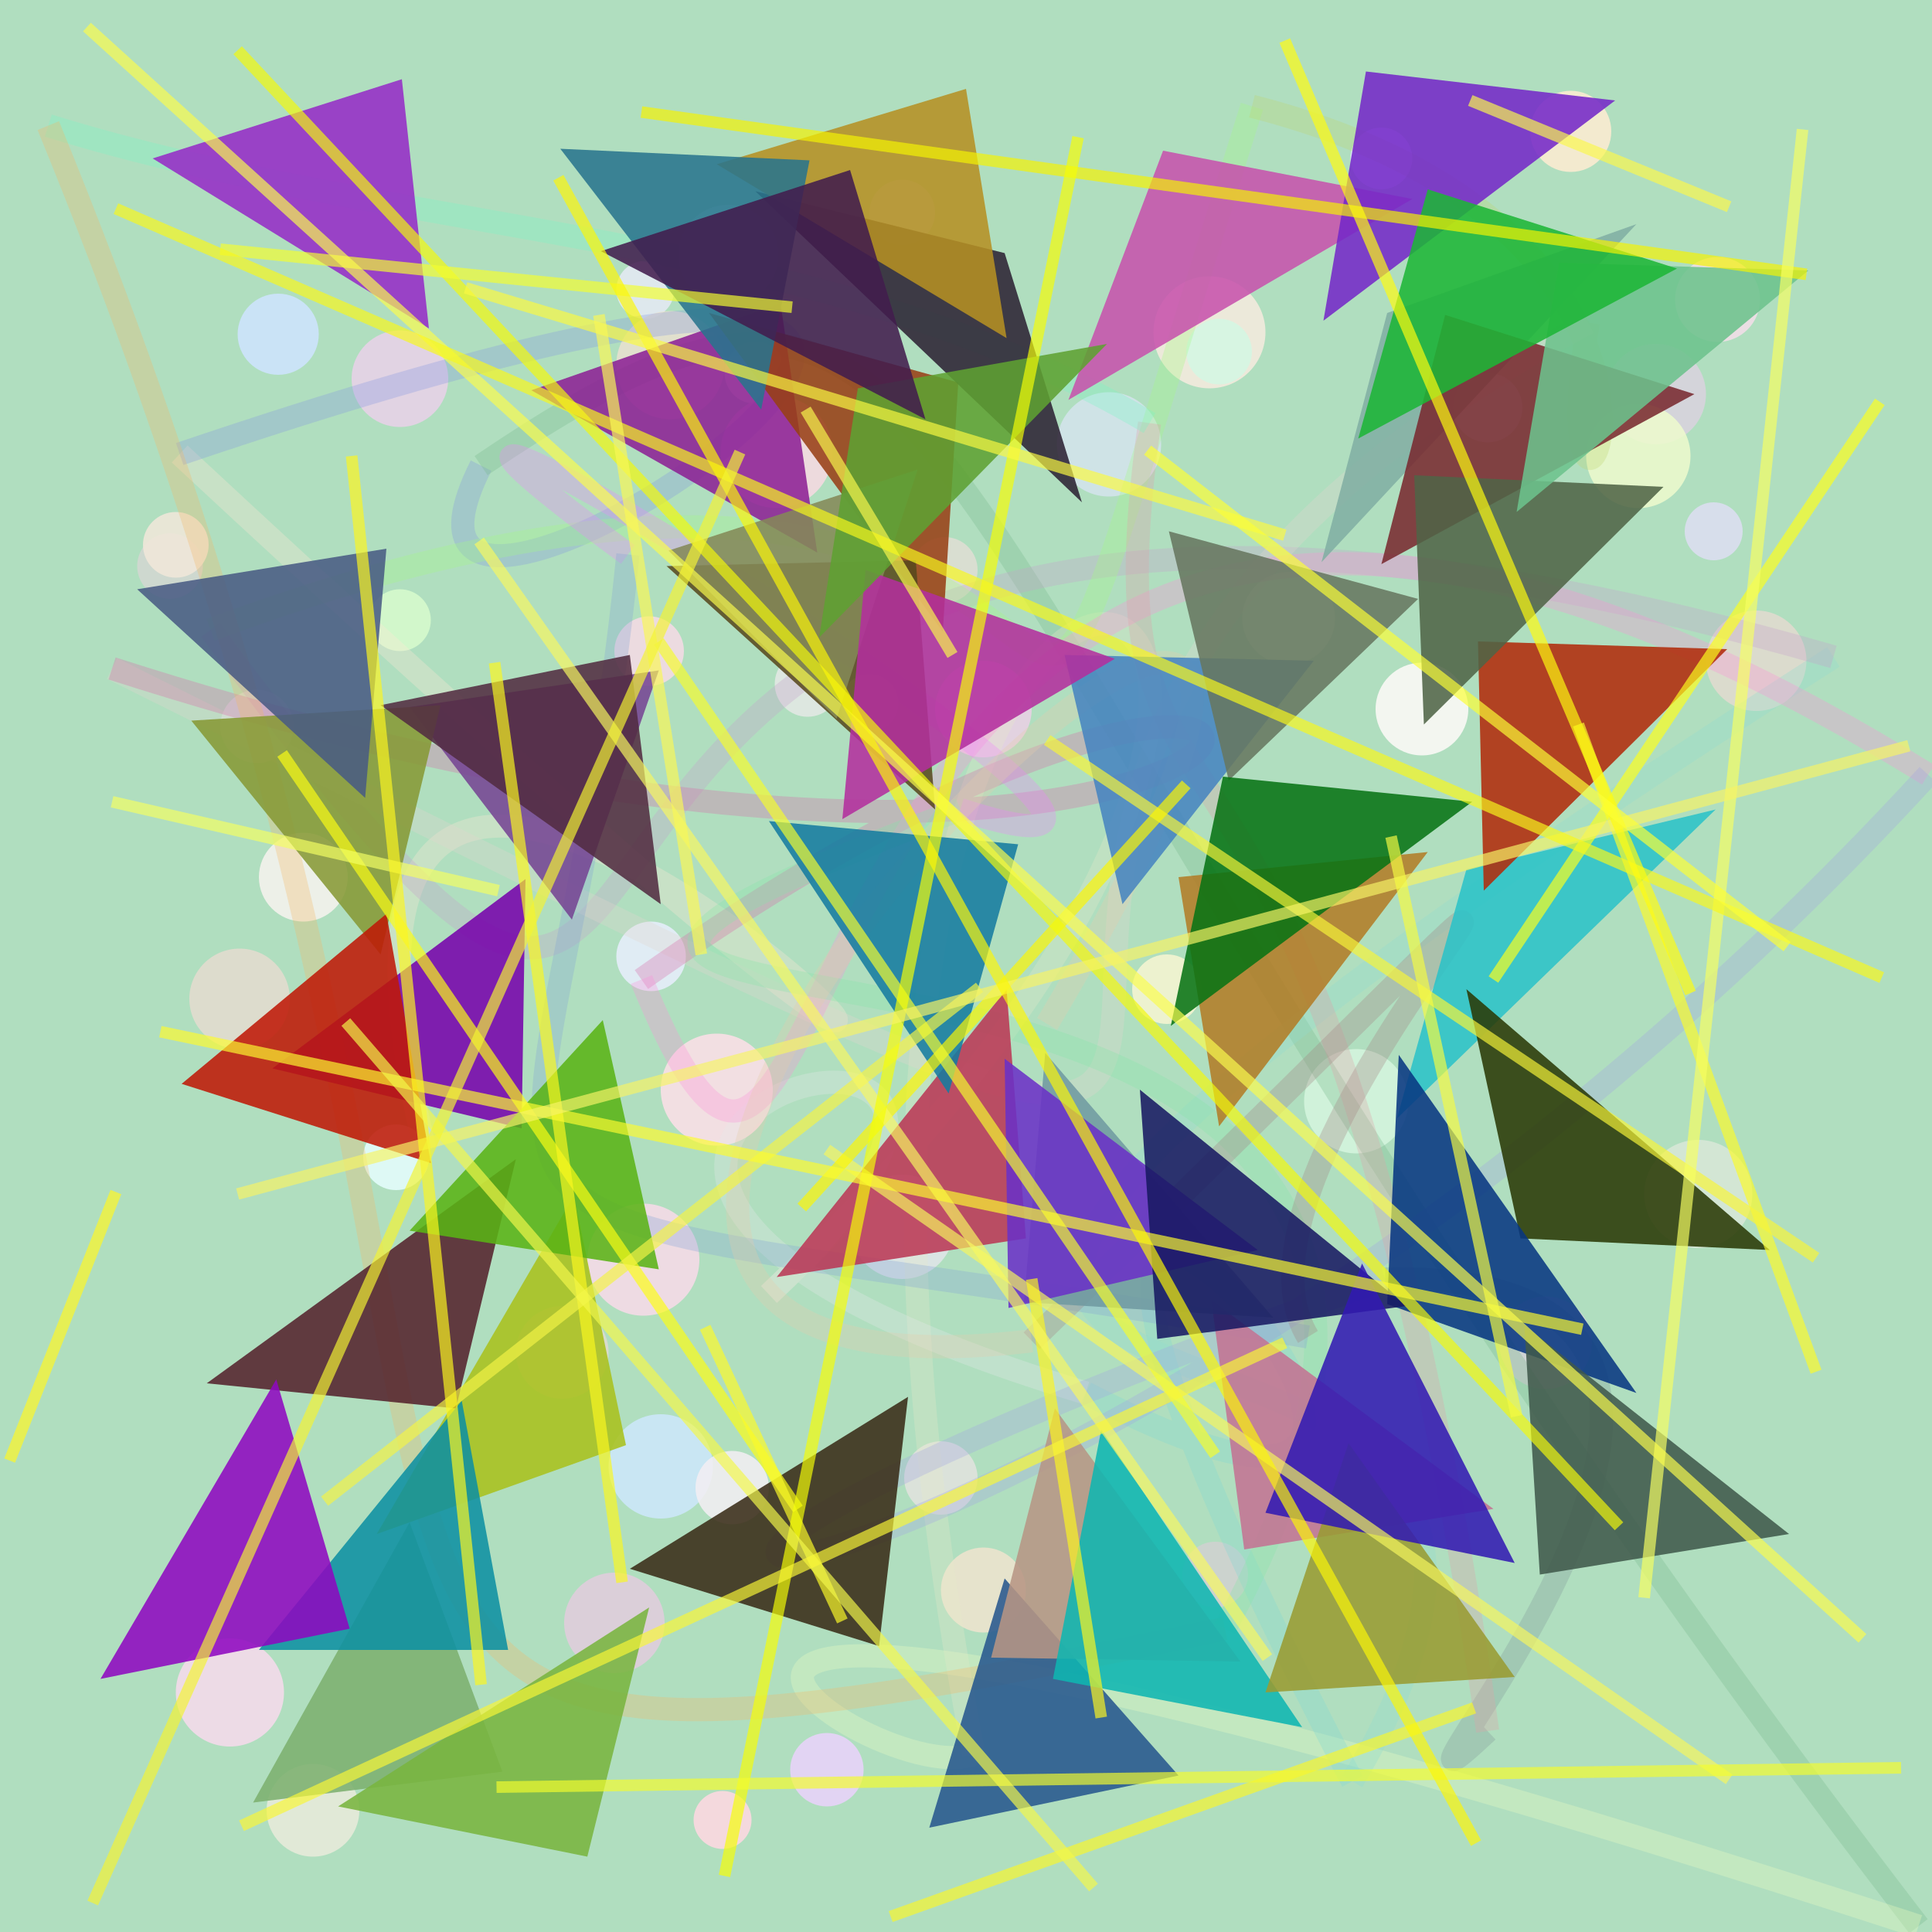 <?xml version="1.0" encoding="UTF-8"?>
<svg xmlns="http://www.w3.org/2000/svg" xmlns:xlink="http://www.w3.org/1999/xlink" width="500pt" height="500pt" viewBox="0 0 500 500" version="1.1">
<defs>
<clipPath id="clip1">
  <rect x="0" y="0" width="500" height="500"/>
</clipPath>
<g id="surface175" clip-path="url(#clip1)">
<rect x="0" y="0" width="500" height="500" style="fill:rgb(68.8%,86.9%,74.7%);fill-opacity:1;stroke:none;"/>
<path style=" stroke:none;fill-rule:nonzero;fill:rgb(85.5%,82.7%,87%);fill-opacity:0.854;" d="M 441.5 102 C 441.5 109.18 435.68 115 428.5 115 C 421.32 115 415.5 109.18 415.5 102 C 415.5 94.82 421.32 89 428.5 89 C 435.68 89 441.5 94.82 441.5 102 C 441.5 109.18 435.68 115 428.5 115 C 421.32 115 415.5 109.18 415.5 102 C 415.5 94.82 421.32 89 428.5 89 C 435.68 89 441.5 94.82 441.5 102 "/>
<path style=" stroke:none;fill-rule:nonzero;fill:rgb(88.6%,85.6%,81.3%);fill-opacity:0.854;" d="M 467.5 171 C 467.5 178.18 461.68 184 454.5 184 C 447.32 184 441.5 178.18 441.5 171 C 441.5 163.82 447.32 158 454.5 158 C 461.68 158 467.5 163.82 467.5 171 C 467.5 178.18 461.68 184 454.5 184 C 447.32 184 441.5 178.18 441.5 171 C 441.5 163.82 447.32 158 454.5 158 C 461.68 158 467.5 163.82 467.5 171 "/>
<path style=" stroke:none;fill-rule:nonzero;fill:rgb(81.7%,82.1%,81.5%);fill-opacity:0.854;" d="M 323 407.5 C 323 412.195 319.195 416 314.5 416 C 309.805 416 306 412.195 306 407.5 C 306 402.805 309.805 399 314.5 399 C 319.195 399 323 402.805 323 407.5 C 323 412.195 319.195 416 314.5 416 C 309.805 416 306 412.195 306 407.5 C 306 402.805 309.805 399 314.5 399 C 319.195 399 323 402.805 323 407.5 "/>
<path style=" stroke:none;fill-rule:nonzero;fill:rgb(91.4%,92.1%,85.6%);fill-opacity:0.854;" d="M 93 468.5 C 93 475.129 87.629 480.5 81 480.5 C 74.371 480.5 69 475.129 69 468.5 C 69 461.871 74.371 456.5 81 456.5 C 87.629 456.5 93 461.871 93 468.5 C 93 475.129 87.629 480.5 81 480.5 C 74.371 480.5 69 475.129 69 468.5 C 69 461.871 74.371 456.5 81 456.5 C 87.629 456.5 93 461.871 93 468.5 "/>
<path style=" stroke:none;fill-rule:nonzero;fill:rgb(84.4%,98.5%,80.1%);fill-opacity:0.854;" d="M 111.5 160.5 C 111.5 164.918 107.918 168.5 103.5 168.5 C 99.082 168.5 95.5 164.918 95.5 160.5 C 95.5 156.082 99.082 152.5 103.5 152.5 C 107.918 152.5 111.5 156.082 111.5 160.5 C 111.5 164.918 107.918 168.5 103.5 168.5 C 99.082 168.5 95.5 164.918 95.5 160.5 C 95.5 156.082 99.082 152.5 103.5 152.5 C 107.918 152.5 111.5 156.082 111.5 160.5 "/>
<path style=" stroke:none;fill-rule:nonzero;fill:rgb(99.8%,84.8%,88.4%);fill-opacity:0.854;" d="M 194.5 471 C 194.5 475.141 191.141 478.5 187 478.5 C 182.859 478.5 179.5 475.141 179.5 471 C 179.5 466.859 182.859 463.5 187 463.5 C 191.141 463.5 194.5 466.859 194.5 471 C 194.5 475.141 191.141 478.5 187 478.5 C 182.859 478.5 179.5 475.141 179.5 471 C 179.5 466.859 182.859 463.5 187 463.5 C 191.141 463.5 194.5 466.859 194.5 471 "/>
<path style=" stroke:none;fill-rule:nonzero;fill:rgb(93.1%,98.1%,80.2%);fill-opacity:0.854;" d="M 437.5 118 C 437.5 125.457 431.457 131.5 424 131.5 C 416.543 131.5 410.5 125.457 410.5 118 C 410.5 110.543 416.543 104.5 424 104.5 C 431.457 104.5 437.5 110.543 437.5 118 C 437.5 125.457 431.457 131.5 424 131.5 C 416.543 131.5 410.5 125.457 410.5 118 C 410.5 110.543 416.543 104.5 424 104.5 C 431.457 104.5 437.5 110.543 437.5 118 "/>
<path style=" stroke:none;fill-rule:nonzero;fill:rgb(96.1%,85.8%,89.8%);fill-opacity:0.854;" d="M 177 168.5 C 177 173.469 172.969 177.5 168 177.5 C 163.031 177.5 159 173.469 159 168.5 C 159 163.531 163.031 159.5 168 159.5 C 172.969 159.5 177 163.531 177 168.5 C 177 173.469 172.969 177.5 168 177.5 C 163.031 177.5 159 173.469 159 168.5 C 159 163.531 163.031 159.5 168 159.5 C 172.969 159.5 177 163.531 177 168.5 "/>
<path style=" stroke:none;fill-rule:nonzero;fill:rgb(87.4%,87%,83%);fill-opacity:0.854;" d="M 253 147.5 C 253 152.195 249.195 156 244.5 156 C 239.805 156 236 152.195 236 147.5 C 236 142.805 239.805 139 244.5 139 C 249.195 139 253 142.805 253 147.5 C 253 152.195 249.195 156 244.5 156 C 239.805 156 236 152.195 236 147.5 C 236 142.805 239.805 139 244.5 139 C 249.195 139 253 142.805 253 147.5 "/>
<path style=" stroke:none;fill-rule:nonzero;fill:rgb(93.5%,89.5%,80.8%);fill-opacity:0.854;" d="M 265.5 411.5 C 265.5 417.574 260.574 422.5 254.5 422.5 C 248.426 422.5 243.5 417.574 243.5 411.5 C 243.5 405.426 248.426 400.5 254.5 400.5 C 260.574 400.5 265.5 405.426 265.5 411.5 C 265.5 417.574 260.574 422.5 254.5 422.5 C 248.426 422.5 243.5 417.574 243.5 411.5 C 243.5 405.426 248.426 400.5 254.5 400.5 C 260.574 400.5 265.5 405.426 265.5 411.5 "/>
<path style=" stroke:none;fill-rule:nonzero;fill:rgb(90.9%,93.4%,99.2%);fill-opacity:0.854;" d="M 177.5 247.5 C 177.5 252.469 173.469 256.5 168.5 256.5 C 163.531 256.5 159.5 252.469 159.5 247.5 C 159.5 242.531 163.531 238.5 168.5 238.5 C 173.469 238.5 177.5 242.531 177.5 247.5 C 177.5 252.469 173.469 256.5 168.5 256.5 C 163.531 256.5 159.5 252.469 159.5 247.5 C 159.5 242.531 163.531 238.5 168.5 238.5 C 173.469 238.5 177.5 242.531 177.5 247.5 "/>
<path style=" stroke:none;fill-rule:nonzero;fill:rgb(96.2%,92.3%,87.2%);fill-opacity:0.854;" d="M 327.5 86 C 327.5 94.008 321.008 100.5 313 100.5 C 304.992 100.5 298.5 94.008 298.5 86 C 298.5 77.992 304.992 71.5 313 71.5 C 321.008 71.5 327.5 77.992 327.5 86 C 327.5 94.008 321.008 100.5 313 100.5 C 304.992 100.5 298.5 94.008 298.5 86 C 298.5 77.992 304.992 71.5 313 71.5 C 321.008 71.5 327.5 77.992 327.5 86 "/>
<path style=" stroke:none;fill-rule:nonzero;fill:rgb(80.7%,89.5%,100%);fill-opacity:0.854;" d="M 82.5 86.5 C 82.5 92.301 77.801 97 72 97 C 66.199 97 61.5 92.301 61.5 86.5 C 61.5 80.699 66.199 76 72 76 C 77.801 76 82.5 80.699 82.5 86.5 C 82.5 92.301 77.801 97 72 97 C 66.199 97 61.5 92.301 61.5 86.5 C 61.5 80.699 66.199 76 72 76 C 77.801 76 82.5 80.699 82.5 86.5 "/>
<path style=" stroke:none;fill-rule:nonzero;fill:rgb(91.6%,81.5%,89.8%);fill-opacity:0.854;" d="M 267 183.5 C 267 190.402 261.402 196 254.5 196 C 247.598 196 242 190.402 242 183.5 C 242 176.598 247.598 171 254.5 171 C 261.402 171 267 176.598 267 183.5 C 267 190.402 261.402 196 254.5 196 C 247.598 196 242 190.402 242 183.5 C 242 176.598 247.598 171 254.5 171 C 261.402 171 267 176.598 267 183.5 "/>
<path style=" stroke:none;fill-rule:nonzero;fill:rgb(89.8%,91.5%,96%);fill-opacity:0.854;" d="M 174.5 75 C 174.5 79.141 171.141 82.5 167 82.5 C 162.859 82.5 159.5 79.141 159.5 75 C 159.5 70.859 162.859 67.5 167 67.5 C 171.141 67.5 174.5 70.859 174.5 75 C 174.5 79.141 171.141 82.5 167 82.5 C 162.859 82.5 159.5 79.141 159.5 75 C 159.5 70.859 162.859 67.5 167 67.5 C 171.141 67.5 174.5 70.859 174.5 75 "/>
<path style=" stroke:none;fill-rule:nonzero;fill:rgb(80.3%,88.6%,84.6%);fill-opacity:0.854;" d="M 76 188 C 76 193.246 71.746 197.5 66.5 197.5 C 61.254 197.5 57 193.246 57 188 C 57 182.754 61.254 178.5 66.5 178.5 C 71.746 178.5 76 182.754 76 188 C 76 193.246 71.746 197.5 66.5 197.5 C 61.254 197.5 57 193.246 57 188 C 57 182.754 61.254 178.5 66.5 178.5 C 71.746 178.5 76 182.754 76 188 "/>
<path style=" stroke:none;fill-rule:nonzero;fill:rgb(99.2%,99%,83.3%);fill-opacity:0.854;" d="M 232.5 182 C 232.5 186.141 229.141 189.5 225 189.5 C 220.859 189.5 217.5 186.141 217.5 182 C 217.5 177.859 220.859 174.5 225 174.5 C 229.141 174.5 232.5 177.859 232.5 182 C 232.5 186.141 229.141 189.5 225 189.5 C 220.859 189.5 217.5 186.141 217.5 182 C 217.5 177.859 220.859 174.5 225 174.5 C 229.141 174.5 232.5 177.859 232.5 182 "/>
<path style=" stroke:none;fill-rule:nonzero;fill:rgb(88.3%,88.9%,87.3%);fill-opacity:0.854;" d="M 253 382.5 C 253 387.746 248.746 392 243.5 392 C 238.254 392 234 387.746 234 382.5 C 234 377.254 238.254 373 243.5 373 C 248.746 373 253 377.254 253 382.5 C 253 387.746 248.746 392 243.5 392 C 238.254 392 234 387.746 234 382.5 C 234 377.254 238.254 373 243.5 373 C 248.746 373 253 377.254 253 382.5 "/>
<path style=" stroke:none;fill-rule:nonzero;fill:rgb(80.3%,93.8%,93%);fill-opacity:0.854;" d="M 394 105.5 C 394 110.469 389.969 114.5 385 114.5 C 380.031 114.5 376 110.469 376 105.5 C 376 100.531 380.031 96.5 385 96.5 C 389.969 96.5 394 100.531 394 105.5 C 394 110.469 389.969 114.5 385 114.5 C 380.031 114.5 376 110.469 376 105.5 C 376 100.531 380.031 96.5 385 96.5 C 389.969 96.5 394 100.531 394 105.5 "/>
<path style=" stroke:none;fill-rule:nonzero;fill:rgb(98%,99.7%,90.3%);fill-opacity:0.854;" d="M 203.5 96.5 C 203.5 100.918 199.918 104.5 195.5 104.5 C 191.082 104.5 187.5 100.918 187.5 96.5 C 187.5 92.082 191.082 88.5 195.5 88.5 C 199.918 88.5 203.5 92.082 203.5 96.5 C 203.5 100.918 199.918 104.5 195.5 104.5 C 191.082 104.5 187.5 100.918 187.5 96.5 C 187.5 92.082 191.082 88.5 195.5 88.5 C 199.918 88.5 203.5 92.082 203.5 96.5 "/>
<path style=" stroke:none;fill-rule:nonzero;fill:rgb(96.6%,96.5%,82%);fill-opacity:0.854;" d="M 311 256 C 311 260.969 306.969 265 302 265 C 297.031 265 293 260.969 293 256 C 293 251.031 297.031 247 302 247 C 306.969 247 311 251.031 311 256 C 311 260.969 306.969 265 302 265 C 297.031 265 293 260.969 293 256 C 293 251.031 297.031 247 302 247 C 306.969 247 311 251.031 311 256 "/>
<path style=" stroke:none;fill-rule:nonzero;fill:rgb(95.4%,87.2%,91.1%);fill-opacity:0.854;" d="M 455.5 77.5 C 455.5 83.574 450.574 88.5 444.5 88.5 C 438.426 88.5 433.5 83.574 433.5 77.5 C 433.5 71.426 438.426 66.5 444.5 66.5 C 450.574 66.5 455.5 71.426 455.5 77.5 C 455.5 83.574 450.574 88.5 444.5 88.5 C 438.426 88.5 433.5 83.574 433.5 77.5 C 433.5 71.426 438.426 66.5 444.5 66.5 C 450.574 66.5 455.5 71.426 455.5 77.5 "/>
<path style=" stroke:none;fill-rule:nonzero;fill:rgb(80.3%,91%,98.8%);fill-opacity:0.854;" d="M 184.5 379.5 C 184.5 386.957 178.457 393 171 393 C 163.543 393 157.5 386.957 157.5 379.5 C 157.5 372.043 163.543 366 171 366 C 178.457 366 184.5 372.043 184.5 379.5 C 184.5 386.957 178.457 393 171 393 C 163.543 393 157.5 386.957 157.5 379.5 C 157.5 372.043 163.543 366 171 366 C 178.457 366 184.5 372.043 184.5 379.5 "/>
<path style=" stroke:none;fill-rule:nonzero;fill:rgb(83%,82.3%,84.5%);fill-opacity:0.854;" d="M 412 347.5 C 412 354.129 406.629 359.5 400 359.5 C 393.371 359.5 388 354.129 388 347.5 C 388 340.871 393.371 335.5 400 335.5 C 406.629 335.5 412 340.871 412 347.5 C 412 354.129 406.629 359.5 400 359.5 C 393.371 359.5 388 354.129 388 347.5 C 388 340.871 393.371 335.5 400 335.5 C 406.629 335.5 412 340.871 412 347.5 "/>
<path style=" stroke:none;fill-rule:nonzero;fill:rgb(89.8%,99.7%,99.7%);fill-opacity:0.854;" d="M 111 299.5 C 111 304.195 107.195 308 102.5 308 C 97.805 308 94 304.195 94 299.5 C 94 294.805 97.805 291 102.5 291 C 107.195 291 111 294.805 111 299.5 C 111 304.195 107.195 308 102.5 308 C 97.805 308 94 304.195 94 299.5 C 94 294.805 97.805 291 102.5 291 C 107.195 291 111 294.805 111 299.5 "/>
<path style=" stroke:none;fill-rule:nonzero;fill:rgb(96.8%,85.7%,92.7%);fill-opacity:0.854;" d="M 73.5 438 C 73.5 445.73 67.23 452 59.5 452 C 51.77 452 45.5 445.73 45.5 438 C 45.5 430.27 51.77 424 59.5 424 C 67.23 424 73.5 430.27 73.5 438 C 73.5 445.73 67.23 452 59.5 452 C 51.77 452 45.5 445.73 45.5 438 C 45.5 430.27 51.77 424 59.5 424 C 67.23 424 73.5 430.27 73.5 438 "/>
<path style=" stroke:none;fill-rule:nonzero;fill:rgb(82.5%,84.6%,82%);fill-opacity:0.854;" d="M 52.5 146.5 C 52.5 151.195 48.695 155 44 155 C 39.305 155 35.5 151.195 35.5 146.5 C 35.5 141.805 39.305 138 44 138 C 48.695 138 52.5 141.805 52.5 146.5 C 52.5 151.195 48.695 155 44 155 C 39.305 155 35.5 151.195 35.5 146.5 C 35.5 141.805 39.305 138 44 138 C 48.695 138 52.5 141.805 52.5 146.5 "/>
<path style=" stroke:none;fill-rule:nonzero;fill:rgb(91.1%,82.3%,91.2%);fill-opacity:0.854;" d="M 116 98 C 116 104.902 110.402 110.5 103.5 110.5 C 96.598 110.5 91 104.902 91 98 C 91 91.098 96.598 85.5 103.5 85.5 C 110.402 85.5 116 91.098 116 98 C 116 104.902 110.402 110.5 103.5 110.5 C 96.598 110.5 91 104.902 91 98 C 91 91.098 96.598 85.5 103.5 85.5 C 110.402 85.5 116 91.098 116 98 "/>
<path style=" stroke:none;fill-rule:nonzero;fill:rgb(88.7%,80.2%,86.8%);fill-opacity:0.854;" d="M 172 420 C 172 427.18 166.18 433 159 433 C 151.82 433 146 427.18 146 420 C 146 412.82 151.82 407 159 407 C 166.18 407 172 412.82 172 420 C 172 427.18 166.18 433 159 433 C 151.82 433 146 427.18 146 420 C 146 412.82 151.82 407 159 407 C 166.18 407 172 412.82 172 420 "/>
<path style=" stroke:none;fill-rule:nonzero;fill:rgb(99.4%,98.3%,97.2%);fill-opacity:0.854;" d="M 380 183.5 C 380 190.129 374.629 195.5 368 195.5 C 361.371 195.5 356 190.129 356 183.5 C 356 176.871 361.371 171.5 368 171.5 C 374.629 171.5 380 176.871 380 183.5 C 380 190.129 374.629 195.5 368 195.5 C 361.371 195.5 356 190.129 356 183.5 C 356 176.871 361.371 171.5 368 171.5 C 374.629 171.5 380 176.871 380 183.5 "/>
<path style=" stroke:none;fill-rule:nonzero;fill:rgb(88.1%,90.1%,91.1%);fill-opacity:0.854;" d="M 247 317.5 C 247 324.957 240.957 331 233.5 331 C 226.043 331 220 324.957 220 317.5 C 220 310.043 226.043 304 233.5 304 C 240.957 304 247 310.043 247 317.5 C 247 324.957 240.957 331 233.5 331 C 226.043 331 220 324.957 220 317.5 C 220 310.043 226.043 304 233.5 304 C 240.957 304 247 310.043 247 317.5 "/>
<path style=" stroke:none;fill-rule:nonzero;fill:rgb(83.3%,96.1%,87%);fill-opacity:0.854;" d="M 364.5 285 C 364.5 292.457 358.457 298.5 351 298.5 C 343.543 298.5 337.5 292.457 337.5 285 C 337.5 277.543 343.543 271.5 351 271.5 C 358.457 271.5 364.5 277.543 364.5 285 C 364.5 292.457 358.457 298.5 351 298.5 C 343.543 298.5 337.5 292.457 337.5 285 C 337.5 277.543 343.543 271.5 351 271.5 C 358.457 271.5 364.5 277.543 364.5 285 "/>
<path style=" stroke:none;fill-rule:nonzero;fill:rgb(80.6%,89%,95.1%);fill-opacity:0.854;" d="M 242 55 C 242 59.695 238.195 63.5 233.5 63.5 C 228.805 63.5 225 59.695 225 55 C 225 50.305 228.805 46.5 233.5 46.5 C 238.195 46.5 242 50.305 242 55 C 242 59.695 238.195 63.5 233.5 63.5 C 228.805 63.5 225 59.695 225 55 C 225 50.305 228.805 46.5 233.5 46.5 C 238.195 46.5 242 50.305 242 55 "/>
<path style=" stroke:none;fill-rule:nonzero;fill:rgb(84.8%,94.5%,81.1%);fill-opacity:0.854;" d="M 345.5 160 C 345.5 166.629 340.129 172 333.5 172 C 326.871 172 321.5 166.629 321.5 160 C 321.5 153.371 326.871 148 333.5 148 C 340.129 148 345.5 153.371 345.5 160 C 345.5 166.629 340.129 172 333.5 172 C 326.871 172 321.5 166.629 321.5 160 C 321.5 153.371 326.871 148 333.5 148 C 340.129 148 345.5 153.371 345.5 160 "/>
<path style=" stroke:none;fill-rule:nonzero;fill:rgb(94.3%,90.6%,85.2%);fill-opacity:0.854;" d="M 54 141 C 54 145.695 50.195 149.5 45.5 149.5 C 40.805 149.5 37 145.695 37 141 C 37 136.305 40.805 132.5 45.5 132.5 C 50.195 132.5 54 136.305 54 141 C 54 145.695 50.195 149.5 45.5 149.5 C 40.805 149.5 37 145.695 37 141 C 37 136.305 40.805 132.5 45.5 132.5 C 50.195 132.5 54 136.305 54 141 "/>
<path style=" stroke:none;fill-rule:nonzero;fill:rgb(95.2%,93.4%,95.3%);fill-opacity:0.854;" d="M 199 385 C 199 390.246 194.746 394.5 189.5 394.5 C 184.254 394.5 180 390.246 180 385 C 180 379.754 184.254 375.5 189.5 375.5 C 194.746 375.5 199 379.754 199 385 C 199 390.246 194.746 394.5 189.5 394.5 C 184.254 394.5 180 390.246 180 385 C 180 379.754 184.254 375.5 189.5 375.5 C 194.746 375.5 199 379.754 199 385 "/>
<path style=" stroke:none;fill-rule:nonzero;fill:rgb(86.9%,87.1%,94.7%);fill-opacity:0.854;" d="M 451 137.5 C 451 141.641 447.641 145 443.5 145 C 439.359 145 436 141.641 436 137.5 C 436 133.359 439.359 130 443.5 130 C 447.641 130 451 133.359 451 137.5 C 451 141.641 447.641 145 443.5 145 C 439.359 145 436 141.641 436 137.5 C 436 133.359 439.359 130 443.5 130 C 447.641 130 451 133.359 451 137.5 "/>
<path style=" stroke:none;fill-rule:nonzero;fill:rgb(99.4%,92.8%,82.2%);fill-opacity:0.854;" d="M 417 34 C 417 39.801 412.301 44.5 406.5 44.5 C 400.699 44.5 396 39.801 396 34 C 396 28.199 400.699 23.5 406.5 23.5 C 412.301 23.5 417 28.199 417 34 C 417 39.801 412.301 44.5 406.5 44.5 C 400.699 44.5 396 39.801 396 34 C 396 28.199 400.699 23.5 406.5 23.5 C 412.301 23.5 417 28.199 417 34 "/>
<path style=" stroke:none;fill-rule:nonzero;fill:rgb(83.1%,96.9%,89.1%);fill-opacity:0.854;" d="M 324 91 C 324 95.695 320.195 99.5 315.5 99.5 C 310.805 99.5 307 95.695 307 91 C 307 86.305 310.805 82.5 315.5 82.5 C 320.195 82.5 324 86.305 324 91 C 324 95.695 320.195 99.5 315.5 99.5 C 310.805 99.5 307 95.695 307 91 C 307 86.305 310.805 82.5 315.5 82.5 C 320.195 82.5 324 86.305 324 91 "/>
<path style=" stroke:none;fill-rule:nonzero;fill:rgb(88.6%,91.7%,99.9%);fill-opacity:0.854;" d="M 365.5 41 C 365.5 45.418 361.918 49 357.5 49 C 353.082 49 349.5 45.418 349.5 41 C 349.5 36.582 353.082 33 357.5 33 C 361.918 33 365.5 36.582 365.5 41 C 365.5 45.418 361.918 49 357.5 49 C 353.082 49 349.5 45.418 349.5 41 C 349.5 36.582 353.082 33 357.5 33 C 361.918 33 365.5 36.582 365.5 41 "/>
<path style=" stroke:none;fill-rule:nonzero;fill:rgb(89.4%,91.1%,89.7%);fill-opacity:0.854;" d="M 217.5 177 C 217.5 181.695 213.695 185.5 209 185.5 C 204.305 185.5 200.5 181.695 200.5 177 C 200.5 172.305 204.305 168.5 209 168.5 C 213.695 168.5 217.5 172.305 217.5 177 C 217.5 181.695 213.695 185.5 209 185.5 C 204.305 185.5 200.5 181.695 200.5 177 C 200.5 172.305 204.305 168.5 209 168.5 C 213.695 168.5 217.5 172.305 217.5 177 "/>
<path style=" stroke:none;fill-rule:nonzero;fill:rgb(81.6%,94.6%,88.6%);fill-opacity:0.854;" d="M 201.5 66 C 201.5 73.18 195.68 79 188.5 79 C 181.32 79 175.5 73.18 175.5 66 C 175.5 58.82 181.32 53 188.5 53 C 195.68 53 201.5 58.82 201.5 66 C 201.5 73.18 195.68 79 188.5 79 C 181.32 79 175.5 73.18 175.5 66 C 175.5 58.82 181.32 53 188.5 53 C 195.68 53 201.5 58.82 201.5 66 "/>
<path style=" stroke:none;fill-rule:nonzero;fill:rgb(82.8%,89.6%,92.4%);fill-opacity:0.854;" d="M 300.5 115 C 300.5 122.457 294.457 128.5 287 128.5 C 279.543 128.5 273.5 122.457 273.5 115 C 273.5 107.543 279.543 101.5 287 101.5 C 294.457 101.5 300.5 107.543 300.5 115 C 300.5 122.457 294.457 128.5 287 128.5 C 279.543 128.5 273.5 122.457 273.5 115 C 273.5 107.543 279.543 101.5 287 101.5 C 294.457 101.5 300.5 107.543 300.5 115 "/>
<path style=" stroke:none;fill-rule:nonzero;fill:rgb(96.9%,95.4%,93.5%);fill-opacity:0.854;" d="M 90 227 C 90 233.352 84.852 238.5 78.5 238.5 C 72.148 238.5 67 233.352 67 227 C 67 220.648 72.148 215.5 78.5 215.5 C 84.852 215.5 90 220.648 90 227 C 90 233.352 84.852 238.5 78.5 238.5 C 72.148 238.5 67 233.352 67 227 C 67 220.648 72.148 215.5 78.5 215.5 C 84.852 215.5 90 220.648 90 227 "/>
<path style=" stroke:none;fill-rule:nonzero;fill:rgb(84.9%,90.8%,84.6%);fill-opacity:0.854;" d="M 453.5 309 C 453.5 316.73 447.23 323 439.5 323 C 431.77 323 425.5 316.73 425.5 309 C 425.5 301.27 431.77 295 439.5 295 C 447.23 295 453.5 301.27 453.5 309 C 453.5 316.73 447.23 323 439.5 323 C 431.77 323 425.5 316.73 425.5 309 C 425.5 301.27 431.77 295 439.5 295 C 447.23 295 453.5 301.27 453.5 309 "/>
<path style=" stroke:none;fill-rule:nonzero;fill:rgb(97.3%,85.6%,91.2%);fill-opacity:0.854;" d="M 181 326 C 181 334.008 174.508 340.5 166.5 340.5 C 158.492 340.5 152 334.008 152 326 C 152 317.992 158.492 311.5 166.5 311.5 C 174.508 311.5 181 317.992 181 326 C 181 334.008 174.508 340.5 166.5 340.5 C 158.492 340.5 152 334.008 152 326 C 152 317.992 158.492 311.5 166.5 311.5 C 174.508 311.5 181 317.992 181 326 "/>
<path style=" stroke:none;fill-rule:nonzero;fill:rgb(89.6%,86.3%,81.1%);fill-opacity:0.854;" d="M 75 258.5 C 75 265.68 69.18 271.5 62 271.5 C 54.82 271.5 49 265.68 49 258.5 C 49 251.32 54.82 245.5 62 245.5 C 69.18 245.5 75 251.32 75 258.5 C 75 265.68 69.18 271.5 62 271.5 C 54.82 271.5 49 265.68 49 258.5 C 49 251.32 54.82 245.5 62 245.5 C 69.18 245.5 75 251.32 75 258.5 "/>
<path style=" stroke:none;fill-rule:nonzero;fill:rgb(91.3%,88%,81%);fill-opacity:0.854;" d="M 187.5 94.5 C 187.5 102.23 181.23 108.5 173.5 108.5 C 165.77 108.5 159.5 102.23 159.5 94.5 C 159.5 86.77 165.77 80.5 173.5 80.5 C 181.23 80.5 187.5 86.77 187.5 94.5 C 187.5 102.23 181.23 108.5 173.5 108.5 C 165.77 108.5 159.5 102.23 159.5 94.5 C 159.5 86.77 165.77 80.5 173.5 80.5 C 181.23 80.5 187.5 86.77 187.5 94.5 "/>
<path style=" stroke:none;fill-rule:nonzero;fill:rgb(91.6%,82.5%,98.4%);fill-opacity:0.854;" d="M 223.5 458 C 223.5 463.246 219.246 467.5 214 467.5 C 208.754 467.5 204.5 463.246 204.5 458 C 204.5 452.754 208.754 448.5 214 448.5 C 219.246 448.5 223.5 452.754 223.5 458 C 223.5 463.246 219.246 467.5 214 467.5 C 208.754 467.5 204.5 463.246 204.5 458 C 204.5 452.754 208.754 448.5 214 448.5 C 219.246 448.5 223.5 452.754 223.5 458 "/>
<path style=" stroke:none;fill-rule:nonzero;fill:rgb(99.2%,87.4%,91%);fill-opacity:0.854;" d="M 200 282 C 200 290.008 193.508 296.5 185.5 296.5 C 177.492 296.5 171 290.008 171 282 C 171 273.992 177.492 267.5 185.5 267.5 C 193.508 267.5 200 273.992 200 282 C 200 290.008 193.508 296.5 185.5 296.5 C 177.492 296.5 171 290.008 171 282 C 171 273.992 177.492 267.5 185.5 267.5 C 193.508 267.5 200 273.992 200 282 "/>
<path style=" stroke:none;fill-rule:nonzero;fill:rgb(96.9%,85.1%,88.3%);fill-opacity:0.854;" d="M 215.5 117 C 215.5 125.008 209.008 131.5 201 131.5 C 192.992 131.5 186.5 125.008 186.5 117 C 186.5 108.992 192.992 102.5 201 102.5 C 209.008 102.5 215.5 108.992 215.5 117 C 215.5 125.008 209.008 131.5 201 131.5 C 192.992 131.5 186.5 125.008 186.5 117 C 186.5 108.992 192.992 102.5 201 102.5 C 209.008 102.5 215.5 108.992 215.5 117 "/>
<path style=" stroke:none;fill-rule:nonzero;fill:rgb(87.2%,85.6%,80.8%);fill-opacity:0.854;" d="M 157.5 350 C 157.5 356.629 152.129 362 145.5 362 C 138.871 362 133.5 356.629 133.5 350 C 133.5 343.371 138.871 338 145.5 338 C 152.129 338 157.5 343.371 157.5 350 C 157.5 356.629 152.129 362 145.5 362 C 138.871 362 133.5 356.629 133.5 350 C 133.5 343.371 138.871 338 145.5 338 C 152.129 338 157.5 343.371 157.5 350 "/>
<path style="fill:none;stroke-width:0.012;stroke-linecap:butt;stroke-linejoin:miter;stroke:rgb(99.2%,90.6%,82.6%);stroke-opacity:0.308;stroke-miterlimit:10;" d="M 0.22 0.595 C 0.1 0.099 0.843 0.933 0.093 0.235 " transform="matrix(500,0,0,500,0,0)"/>
<path style="fill:none;stroke-width:0.012;stroke-linecap:butt;stroke-linejoin:miter;stroke:rgb(51.1%,58.5%,86.9%);stroke-opacity:0.308;stroke-miterlimit:10;" d="M 0.093 0.235 C 0.757 0.01 0.159 0.42 0.249 0.241 " transform="matrix(500,0,0,500,0,0)"/>
<path style="fill:none;stroke-width:0.012;stroke-linecap:butt;stroke-linejoin:miter;stroke:rgb(46.2%,71.6%,53.5%);stroke-opacity:0.308;stroke-miterlimit:10;" d="M 0.249 0.241 C 0.525 0.054 0.438 0.275 0.993 0.997 " transform="matrix(500,0,0,500,0,0)"/>
<path style="fill:none;stroke-width:0.012;stroke-linecap:butt;stroke-linejoin:miter;stroke:rgb(93.2%,99.5%,74.9%);stroke-opacity:0.308;stroke-miterlimit:10;" d="M 0.993 0.997 C 0.176 0.731 0.447 0.93 0.504 0.908 " transform="matrix(500,0,0,500,0,0)"/>
<path style="fill:none;stroke-width:0.012;stroke-linecap:butt;stroke-linejoin:miter;stroke:rgb(88.9%,90.7%,78.2%);stroke-opacity:0.308;stroke-miterlimit:10;" d="M 0.504 0.908 C 0.35 0.102 0.857 0.235 0.398 0.67 " transform="matrix(500,0,0,500,0,0)"/>
<path style="fill:none;stroke-width:0.012;stroke-linecap:butt;stroke-linejoin:miter;stroke:rgb(89.2%,90.8%,90.8%);stroke-opacity:0.308;stroke-miterlimit:10;" d="M 0.398 0.67 C 0.621 0.462 0.127 0.59 0.562 0.721 " transform="matrix(500,0,0,500,0,0)"/>
<path style="fill:none;stroke-width:0.012;stroke-linecap:butt;stroke-linejoin:miter;stroke:rgb(50.7%,84%,82.3%);stroke-opacity:0.308;stroke-miterlimit:10;" d="M 0.562 0.721 C 0.878 0.885 0.4 0.349 0.7 0.922 " transform="matrix(500,0,0,500,0,0)"/>
<path style="fill:none;stroke-width:0.012;stroke-linecap:butt;stroke-linejoin:miter;stroke:rgb(56.5%,85.5%,80.9%);stroke-opacity:0.308;stroke-miterlimit:10;" d="M 0.7 0.922 C 0.913 0.564 0.116 0.874 0.949 0.34 " transform="matrix(500,0,0,500,0,0)"/>
<path style="fill:none;stroke-width:0.012;stroke-linecap:butt;stroke-linejoin:miter;stroke:rgb(76.9%,62.5%,78.8%);stroke-opacity:0.308;stroke-miterlimit:10;" d="M 0.949 0.34 C 0.128 0.103 0.451 0.789 0.109 0.326 " transform="matrix(500,0,0,500,0,0)"/>
<path style="fill:none;stroke-width:0.012;stroke-linecap:butt;stroke-linejoin:miter;stroke:rgb(64.3%,96.9%,51.1%);stroke-opacity:0.308;stroke-miterlimit:10;" d="M 0.109 0.326 C 0.674 0.117 0.467 0.63 0.648 0.055 " transform="matrix(500,0,0,500,0,0)"/>
<path style="fill:none;stroke-width:0.012;stroke-linecap:butt;stroke-linejoin:miter;stroke:rgb(74%,82.9%,43.5%);stroke-opacity:0.308;stroke-miterlimit:10;" d="M 0.648 0.055 C 0.925 0.126 0.793 0.35 0.822 0.167 " transform="matrix(500,0,0,500,0,0)"/>
<path style="fill:none;stroke-width:0.012;stroke-linecap:butt;stroke-linejoin:miter;stroke:rgb(87.9%,83.5%,80.2%);stroke-opacity:0.308;stroke-miterlimit:10;" d="M 0.822 0.167 C 0.275 0.46 0.965 0.798 0.058 0.346 " transform="matrix(500,0,0,500,0,0)"/>
<path style="fill:none;stroke-width:0.012;stroke-linecap:butt;stroke-linejoin:miter;stroke:rgb(84.5%,40.3%,65.1%);stroke-opacity:0.308;stroke-miterlimit:10;" d="M 0.058 0.346 C 0.74 0.565 0.77 0.197 0.332 0.507 " transform="matrix(500,0,0,500,0,0)"/>
<path style="fill:none;stroke-width:0.012;stroke-linecap:butt;stroke-linejoin:miter;stroke:rgb(98.9%,56.7%,84.5%);stroke-opacity:0.308;stroke-miterlimit:10;" d="M 0.332 0.507 C 0.453 0.803 0.374 0.014 0.998 0.401 " transform="matrix(500,0,0,500,0,0)"/>
<path style="fill:none;stroke-width:0.012;stroke-linecap:butt;stroke-linejoin:miter;stroke:rgb(63.2%,64.6%,87.9%);stroke-opacity:0.308;stroke-miterlimit:10;" d="M 0.998 0.401 C 0.567 0.871 0.061 0.894 0.717 0.662 " transform="matrix(500,0,0,500,0,0)"/>
<path style="fill:none;stroke-width:0.012;stroke-linecap:butt;stroke-linejoin:miter;stroke:rgb(49.6%,59.4%,59.4%);stroke-opacity:0.308;stroke-miterlimit:10;" d="M 0.717 0.662 C 0.984 0.657 0.677 0.983 0.77 0.896 " transform="matrix(500,0,0,500,0,0)"/>
<path style="fill:none;stroke-width:0.012;stroke-linecap:butt;stroke-linejoin:miter;stroke:rgb(86.4%,63.4%,65.1%);stroke-opacity:0.308;stroke-miterlimit:10;" d="M 0.77 0.896 C 0.684 0.289 0.559 0.478 0.595 0.219 " transform="matrix(500,0,0,500,0,0)"/>
<path style="fill:none;stroke-width:0.012;stroke-linecap:butt;stroke-linejoin:miter;stroke:rgb(47.9%,96.2%,76.1%);stroke-opacity:0.308;stroke-miterlimit:10;" d="M 0.595 0.219 C 0.427 0.119 0.208 0.122 0.025 0.065 " transform="matrix(500,0,0,500,0,0)"/>
<path style="fill:none;stroke-width:0.012;stroke-linecap:butt;stroke-linejoin:miter;stroke:rgb(94.8%,72.2%,40.1%);stroke-opacity:0.308;stroke-miterlimit:10;" d="M 0.025 0.065 C 0.342 0.839 0.036 0.969 0.634 0.843 " transform="matrix(500,0,0,500,0,0)"/>
<path style="fill:none;stroke-width:0.012;stroke-linecap:butt;stroke-linejoin:miter;stroke:rgb(52.6%,90%,65.1%);stroke-opacity:0.308;stroke-miterlimit:10;" d="M 0.634 0.843 C 0.882 0.387 0.048 0.589 0.497 0.419 " transform="matrix(500,0,0,500,0,0)"/>
<path style="fill:none;stroke-width:0.012;stroke-linecap:butt;stroke-linejoin:miter;stroke:rgb(93%,51.1%,97.8%);stroke-opacity:0.308;stroke-miterlimit:10;" d="M 0.497 0.419 C 0.708 0.488 0.072 0.101 0.325 0.287 " transform="matrix(500,0,0,500,0,0)"/>
<path style="fill:none;stroke-width:0.012;stroke-linecap:butt;stroke-linejoin:miter;stroke:rgb(51.4%,64.2%,83.2%);stroke-opacity:0.308;stroke-miterlimit:10;" d="M 0.325 0.287 C 0.284 0.695 0.157 0.603 0.677 0.692 " transform="matrix(500,0,0,500,0,0)"/>
<path style="fill:none;stroke-width:0.012;stroke-linecap:butt;stroke-linejoin:miter;stroke:rgb(62.4%,50.5%,50%);stroke-opacity:0.308;stroke-miterlimit:10;" d="M 0.677 0.692 C 0.613 0.587 0.976 0.265 0.534 0.694 " transform="matrix(500,0,0,500,0,0)"/>
<path style="fill:none;stroke-width:0.012;stroke-linecap:butt;stroke-linejoin:miter;stroke:rgb(89.9%,79.4%,66.4%);stroke-opacity:0.308;stroke-miterlimit:10;" d="M 0.534 0.694 C 0.067 0.75 0.853 0.008 0.542 0.53 " transform="matrix(500,0,0,500,0,0)"/>
<path style=" stroke:none;fill-rule:nonzero;fill:rgb(15.3%,34.1%,55.4%);fill-opacity:0.868;" d="M 305 459.5 L 240.5 473 L 260 408.5 L 305 459.5 "/>
<path style=" stroke:none;fill-rule:nonzero;fill:rgb(16.7%,76.3%,78.7%);fill-opacity:0.868;" d="M 444 209.5 L 379.5 225 L 361.5 289.5 L 444 209.5 "/>
<path style=" stroke:none;fill-rule:nonzero;fill:rgb(50.8%,68.5%,64%);fill-opacity:0.868;" d="M 423.5 58 L 359 81 L 342 145.5 L 423.5 58 "/>
<path style=" stroke:none;fill-rule:nonzero;fill:rgb(69.8%,48.8%,15.1%);fill-opacity:0.868;" d="M 369.5 220.5 L 305 227 L 315.5 291.5 L 369.5 220.5 "/>
<path style=" stroke:none;fill-rule:nonzero;fill:rgb(69.6%,17.1%,4.2%);fill-opacity:0.868;" d="M 447 168 L 382.5 166 L 384 230.5 L 447 168 "/>
<path style=" stroke:none;fill-rule:nonzero;fill:rgb(48.7%,69.3%,43.6%);fill-opacity:0.868;" d="M 65.5 466.5 L 130 458.5 L 106 394 L 65.5 466.5 "/>
<path style=" stroke:none;fill-rule:nonzero;fill:rgb(55.2%,12.7%,58.5%);fill-opacity:0.868;" d="M 137.5 101 L 202 78.5 L 211.5 143 L 137.5 101 "/>
<path style=" stroke:none;fill-rule:nonzero;fill:rgb(66.3%,75.8%,11%);fill-opacity:0.868;" d="M 97.5 397 L 162 374 L 148.5 309.5 L 97.5 397 "/>
<path style=" stroke:none;fill-rule:nonzero;fill:rgb(46.6%,0.5%,67.1%);fill-opacity:0.868;" d="M 70.5 276.5 L 135 292 L 136 227.5 L 70.5 276.5 "/>
<path style=" stroke:none;fill-rule:nonzero;fill:rgb(73.2%,22%,33.6%);fill-opacity:0.868;" d="M 201 330.5 L 265.5 320.5 L 260.5 256 L 201 330.5 "/>
<path style=" stroke:none;fill-rule:nonzero;fill:rgb(16.3%,22.3%,2.2%);fill-opacity:0.868;" d="M 458 323.5 L 393.5 320.5 L 379.5 256 L 458 323.5 "/>
<path style=" stroke:none;fill-rule:nonzero;fill:rgb(59.6%,25%,8.3%);fill-opacity:0.868;" d="M 183.5 81 L 248 99 L 244 163.5 L 183.5 81 "/>
<path style=" stroke:none;fill-rule:nonzero;fill:rgb(27.9%,52%,75.5%);fill-opacity:0.868;" d="M 340 171 L 275.5 169.5 L 290.5 234 L 340 171 "/>
<path style=" stroke:none;fill-rule:nonzero;fill:rgb(47.5%,16.4%,18.5%);fill-opacity:0.868;" d="M 438.5 102 L 374 81.5 L 357.5 146 L 438.5 102 "/>
<path style=" stroke:none;fill-rule:nonzero;fill:rgb(76.7%,45.3%,57.8%);fill-opacity:0.868;" d="M 386.5 390.5 L 322 401 L 313.5 336.5 L 386.5 390.5 "/>
<path style=" stroke:none;fill-rule:nonzero;fill:rgb(40.1%,46.6%,37.8%);fill-opacity:0.868;" d="M 367 155 L 302.5 137.5 L 318 202 L 367 155 "/>
<path style=" stroke:none;fill-rule:nonzero;fill:rgb(71.9%,58.9%,51.9%);fill-opacity:0.868;" d="M 321 430 L 256.5 429 L 273 364.5 L 321 430 "/>
<path style=" stroke:none;fill-rule:nonzero;fill:rgb(33.2%,13.4%,17.2%);fill-opacity:0.868;" d="M 53.5 358 L 118 364.5 L 133.5 300 L 53.5 358 "/>
<path style=" stroke:none;fill-rule:nonzero;fill:rgb(5%,56.4%,63.8%);fill-opacity:0.868;" d="M 67 427 L 131.5 427 L 119.5 362.5 L 67 427 "/>
<path style=" stroke:none;fill-rule:nonzero;fill:rgb(78.2%,32.4%,67.7%);fill-opacity:0.868;" d="M 365.5 51.5 L 301 39 L 276.5 103.5 L 365.5 51.5 "/>
<path style=" stroke:none;fill-rule:nonzero;fill:rgb(8.2%,48.6%,62.8%);fill-opacity:0.868;" d="M 199 212.5 L 263.5 218.5 L 245.5 283 L 199 212.5 "/>
<path style=" stroke:none;fill-rule:nonzero;fill:rgb(58.7%,16.7%,78%);fill-opacity:0.868;" d="M 39.5 41 L 104 20.5 L 111 85 L 39.5 41 "/>
<path style=" stroke:none;fill-rule:nonzero;fill:rgb(46.2%,26.8%,57.9%);fill-opacity:0.868;" d="M 106 183 L 170.5 173.5 L 148 238 L 106 183 "/>
<path style=" stroke:none;fill-rule:nonzero;fill:rgb(47.5%,71.1%,24.4%);fill-opacity:0.868;" d="M 87.5 467.5 L 152 480.5 L 168 416 L 87.5 467.5 "/>
<path style=" stroke:none;fill-rule:nonzero;fill:rgb(53%,60.3%,21%);fill-opacity:0.868;" d="M 49.5 186.5 L 114 182.5 L 98.5 247 L 49.5 186.5 "/>
<path style=" stroke:none;fill-rule:nonzero;fill:rgb(22.1%,16.7%,8.9%);fill-opacity:0.868;" d="M 163 406 L 227.5 426 L 235 361.5 L 163 406 "/>
<path style=" stroke:none;fill-rule:nonzero;fill:rgb(31.5%,39.2%,27.5%);fill-opacity:0.868;" d="M 430.5 126 L 366 123 L 368.5 187.5 L 430.5 126 "/>
<path style=" stroke:none;fill-rule:nonzero;fill:rgb(5.4%,71.2%,69.5%);fill-opacity:0.868;" d="M 337 447 L 272.5 434.5 L 285 370 L 337 447 "/>
<path style=" stroke:none;fill-rule:nonzero;fill:rgb(45.8%,15.5%,78.4%);fill-opacity:0.868;" d="M 418 26 L 353.5 18.5 L 342.5 83 L 418 26 "/>
<path style=" stroke:none;fill-rule:nonzero;fill:rgb(2.9%,21.6%,50.8%);fill-opacity:0.868;" d="M 423.5 360.5 L 359 337.5 L 362 273 L 423.5 360.5 "/>
<path style=" stroke:none;fill-rule:nonzero;fill:rgb(17.2%,13.3%,20%);fill-opacity:0.868;" d="M 195.5 49.5 L 260 65.5 L 280 130 L 195.5 49.5 "/>
<path style=" stroke:none;fill-rule:nonzero;fill:rgb(43.9%,60.5%,63.2%);fill-opacity:0.868;" d="M 329.5 341 L 265 337 L 270.5 272.5 L 329.5 341 "/>
<path style=" stroke:none;fill-rule:nonzero;fill:rgb(71.5%,56.6%,13.8%);fill-opacity:0.868;" d="M 185.5 42.5 L 250 23 L 260.5 87.5 L 185.5 42.5 "/>
<path style=" stroke:none;fill-rule:nonzero;fill:rgb(28.7%,35.6%,51.6%);fill-opacity:0.868;" d="M 35.5 152.5 L 100 142 L 94.5 206.5 L 35.5 152.5 "/>
<path style=" stroke:none;fill-rule:nonzero;fill:rgb(34.4%,28.8%,11.4%);fill-opacity:0.868;" d="M 172.5 146.5 L 237 145 L 242 209.5 L 172.5 146.5 "/>
<path style=" stroke:none;fill-rule:nonzero;fill:rgb(51.9%,53.8%,34.6%);fill-opacity:0.868;" d="M 173 142.5 L 237.5 121.5 L 216.5 186 L 173 142.5 "/>
<path style=" stroke:none;fill-rule:nonzero;fill:rgb(41.5%,19.3%,78.1%);fill-opacity:0.868;" d="M 325.5 323.5 L 261 338.5 L 260 274 L 325.5 323.5 "/>
<path style=" stroke:none;fill-rule:nonzero;fill:rgb(75%,9.6%,2.4%);fill-opacity:0.868;" d="M 47 280.5 L 111.5 301 L 100 236.5 L 47 280.5 "/>
<path style=" stroke:none;fill-rule:nonzero;fill:rgb(32.2%,17.3%,25.5%);fill-opacity:0.868;" d="M 98.5 182.5 L 163 169.5 L 171 234 L 98.5 182.5 "/>
<path style=" stroke:none;fill-rule:nonzero;fill:rgb(56%,3%,75.4%);fill-opacity:0.868;" d="M 26 434.5 L 90.5 421.5 L 71.5 357 L 26 434.5 "/>
<path style=" stroke:none;fill-rule:nonzero;fill:rgb(42.7%,76.4%,55.3%);fill-opacity:0.868;" d="M 468 70 L 403.5 68 L 392.5 132.5 L 468 70 "/>
<path style=" stroke:none;fill-rule:nonzero;fill:rgb(2.9%,45.4%,8%);fill-opacity:0.868;" d="M 381 207.5 L 316.5 201 L 303 265.5 L 381 207.5 "/>
<path style=" stroke:none;fill-rule:nonzero;fill:rgb(11.6%,71.5%,21.6%);fill-opacity:0.868;" d="M 434 69.5 L 369.5 49 L 351.5 113.5 L 434 69.5 "/>
<path style=" stroke:none;fill-rule:nonzero;fill:rgb(9%,9.8%,38.5%);fill-opacity:0.868;" d="M 364 338 L 299.5 346.5 L 295 282 L 364 338 "/>
<path style=" stroke:none;fill-rule:nonzero;fill:rgb(70.3%,18.3%,62.1%);fill-opacity:0.868;" d="M 288.5 170.5 L 224 147.5 L 218 212 L 288.5 170.5 "/>
<path style=" stroke:none;fill-rule:nonzero;fill:rgb(60.3%,60.8%,19.8%);fill-opacity:0.868;" d="M 392 434 L 327.5 438 L 349 373.5 L 392 434 "/>
<path style=" stroke:none;fill-rule:nonzero;fill:rgb(19.7%,10.1%,69.8%);fill-opacity:0.868;" d="M 392 404.5 L 327.5 391.5 L 352.5 327 L 392 404.5 "/>
<path style=" stroke:none;fill-rule:nonzero;fill:rgb(15.8%,45.5%,55.6%);fill-opacity:0.868;" d="M 145 38.5 L 209.5 41.5 L 197 106 L 145 38.5 "/>
<path style=" stroke:none;fill-rule:nonzero;fill:rgb(37.1%,63.4%,19.8%);fill-opacity:0.868;" d="M 286.5 89 L 222 100.5 L 212 165 L 286.5 89 "/>
<path style=" stroke:none;fill-rule:nonzero;fill:rgb(25%,34.8%,29.3%);fill-opacity:0.868;" d="M 463 397 L 398.5 407.5 L 394.5 343 L 463 397 "/>
<path style=" stroke:none;fill-rule:nonzero;fill:rgb(35.3%,70.6%,8.2%);fill-opacity:0.868;" d="M 106 318.5 L 170.5 328.5 L 156 264 L 106 318.5 "/>
<path style=" stroke:none;fill-rule:nonzero;fill:rgb(26%,10.9%,30.6%);fill-opacity:0.868;" d="M 155.5 65 L 220 44 L 239.5 108.5 L 155.5 65 "/>
<path style="fill:none;stroke-width:0.006;stroke-linecap:butt;stroke-linejoin:miter;stroke:rgb(96.3%,96.3%,36.3%);stroke-opacity:0.679;stroke-miterlimit:10;" d="M 0.428 0.595 L 0.895 0.921 " transform="matrix(500,0,0,500,0,0)"/>
<path style="fill:none;stroke-width:0.006;stroke-linecap:butt;stroke-linejoin:miter;stroke:rgb(98.8%,95.6%,12.3%);stroke-opacity:0.679;stroke-miterlimit:10;" d="M 0.57 0.889 L 0.534 0.662 " transform="matrix(500,0,0,500,0,0)"/>
<path style="fill:none;stroke-width:0.006;stroke-linecap:butt;stroke-linejoin:miter;stroke:rgb(98.2%,97.9%,16.9%);stroke-opacity:0.679;stroke-miterlimit:10;" d="M 0.817 0.375 L 0.94 0.71 " transform="matrix(500,0,0,500,0,0)"/>
<path style="fill:none;stroke-width:0.006;stroke-linecap:butt;stroke-linejoin:miter;stroke:rgb(98.7%,100%,11.2%);stroke-opacity:0.679;stroke-miterlimit:10;" d="M 0.773 0.507 L 0.973 0.208 " transform="matrix(500,0,0,500,0,0)"/>
<path style="fill:none;stroke-width:0.006;stroke-linecap:butt;stroke-linejoin:miter;stroke:rgb(98.7%,99.1%,7.5%);stroke-opacity:0.679;stroke-miterlimit:10;" d="M 0.413 0.781 L 0.146 0.39 " transform="matrix(500,0,0,500,0,0)"/>
<path style="fill:none;stroke-width:0.006;stroke-linecap:butt;stroke-linejoin:miter;stroke:rgb(100%,97%,13.8%);stroke-opacity:0.679;stroke-miterlimit:10;" d="M 0.06 0.617 L 0.005 0.756 " transform="matrix(500,0,0,500,0,0)"/>
<path style="fill:none;stroke-width:0.006;stroke-linecap:butt;stroke-linejoin:miter;stroke:rgb(95.1%,99.7%,38.9%);stroke-opacity:0.679;stroke-miterlimit:10;" d="M 0.258 0.461 L 0.058 0.415 " transform="matrix(500,0,0,500,0,0)"/>
<path style="fill:none;stroke-width:0.006;stroke-linecap:butt;stroke-linejoin:miter;stroke:rgb(97.9%,96.9%,12.6%);stroke-opacity:0.679;stroke-miterlimit:10;" d="M 0.322 0.819 L 0.256 0.343 " transform="matrix(500,0,0,500,0,0)"/>
<path style="fill:none;stroke-width:0.006;stroke-linecap:butt;stroke-linejoin:miter;stroke:rgb(97%,95.8%,21.9%);stroke-opacity:0.679;stroke-miterlimit:10;" d="M 0.542 0.383 L 0.94 0.651 " transform="matrix(500,0,0,500,0,0)"/>
<path style="fill:none;stroke-width:0.006;stroke-linecap:butt;stroke-linejoin:miter;stroke:rgb(98.9%,96.4%,1.1%);stroke-opacity:0.679;stroke-miterlimit:10;" d="M 0.614 0.406 L 0.415 0.625 " transform="matrix(500,0,0,500,0,0)"/>
<path style="fill:none;stroke-width:0.006;stroke-linecap:butt;stroke-linejoin:miter;stroke:rgb(95.9%,95.4%,0.8%);stroke-opacity:0.679;stroke-miterlimit:10;" d="M 0.332 0.058 L 0.935 0.142 " transform="matrix(500,0,0,500,0,0)"/>
<path style="fill:none;stroke-width:0.006;stroke-linecap:butt;stroke-linejoin:miter;stroke:rgb(96.6%,100%,38%);stroke-opacity:0.679;stroke-miterlimit:10;" d="M 0.933 0.067 L 0.851 0.827 " transform="matrix(500,0,0,500,0,0)"/>
<path style="fill:none;stroke-width:0.006;stroke-linecap:butt;stroke-linejoin:miter;stroke:rgb(95.1%,95.3%,27.3%);stroke-opacity:0.679;stroke-miterlimit:10;" d="M 0.168 0.777 L 0.507 0.511 " transform="matrix(500,0,0,500,0,0)"/>
<path style="fill:none;stroke-width:0.006;stroke-linecap:butt;stroke-linejoin:miter;stroke:rgb(98.1%,96.9%,30.3%);stroke-opacity:0.679;stroke-miterlimit:10;" d="M 0.895 0.107 L 0.761 0.052 " transform="matrix(500,0,0,500,0,0)"/>
<path style="fill:none;stroke-width:0.006;stroke-linecap:butt;stroke-linejoin:miter;stroke:rgb(95%,97.4%,4.1%);stroke-opacity:0.679;stroke-miterlimit:10;" d="M 0.123 0.026 L 0.838 0.79 " transform="matrix(500,0,0,500,0,0)"/>
<path style="fill:none;stroke-width:0.006;stroke-linecap:butt;stroke-linejoin:miter;stroke:rgb(98.7%,98.2%,15.6%);stroke-opacity:0.679;stroke-miterlimit:10;" d="M 0.436 0.839 L 0.365 0.687 " transform="matrix(500,0,0,500,0,0)"/>
<path style="fill:none;stroke-width:0.006;stroke-linecap:butt;stroke-linejoin:miter;stroke:rgb(97.2%,97%,37.6%);stroke-opacity:0.679;stroke-miterlimit:10;" d="M 0.248 0.28 L 0.656 0.858 " transform="matrix(500,0,0,500,0,0)"/>
<path style="fill:none;stroke-width:0.006;stroke-linecap:butt;stroke-linejoin:miter;stroke:rgb(95.7%,98.5%,18.2%);stroke-opacity:0.679;stroke-miterlimit:10;" d="M 0.341 0.332 L 0.629 0.753 " transform="matrix(500,0,0,500,0,0)"/>
<path style="fill:none;stroke-width:0.006;stroke-linecap:butt;stroke-linejoin:miter;stroke:rgb(95.5%,99.1%,2.8%);stroke-opacity:0.679;stroke-miterlimit:10;" d="M 0.375 0.971 L 0.558 0.071 " transform="matrix(500,0,0,500,0,0)"/>
<path style="fill:none;stroke-width:0.006;stroke-linecap:butt;stroke-linejoin:miter;stroke:rgb(95.1%,99.4%,19.4%);stroke-opacity:0.679;stroke-miterlimit:10;" d="M 0.41 0.159 L 0.114 0.129 " transform="matrix(500,0,0,500,0,0)"/>
<path style="fill:none;stroke-width:0.006;stroke-linecap:butt;stroke-linejoin:miter;stroke:rgb(98.5%,98.1%,18.6%);stroke-opacity:0.679;stroke-miterlimit:10;" d="M 0.819 0.688 L 0.083 0.534 " transform="matrix(500,0,0,500,0,0)"/>
<path style="fill:none;stroke-width:0.006;stroke-linecap:butt;stroke-linejoin:miter;stroke:rgb(98%,98.8%,30.1%);stroke-opacity:0.679;stroke-miterlimit:10;" d="M 0.045 0.014 L 0.964 0.848 " transform="matrix(500,0,0,500,0,0)"/>
<path style="fill:none;stroke-width:0.006;stroke-linecap:butt;stroke-linejoin:miter;stroke:rgb(97.3%,97.1%,30.4%);stroke-opacity:0.679;stroke-miterlimit:10;" d="M 0.493 0.339 L 0.417 0.212 " transform="matrix(500,0,0,500,0,0)"/>
<path style="fill:none;stroke-width:0.006;stroke-linecap:butt;stroke-linejoin:miter;stroke:rgb(96.2%,95.3%,40%);stroke-opacity:0.679;stroke-miterlimit:10;" d="M 0.123 0.618 L 0.988 0.386 " transform="matrix(500,0,0,500,0,0)"/>
<path style="fill:none;stroke-width:0.006;stroke-linecap:butt;stroke-linejoin:miter;stroke:rgb(97.1%,97%,11.3%);stroke-opacity:0.679;stroke-miterlimit:10;" d="M 0.974 0.506 L 0.06 0.108 " transform="matrix(500,0,0,500,0,0)"/>
<path style="fill:none;stroke-width:0.006;stroke-linecap:butt;stroke-linejoin:miter;stroke:rgb(95.3%,98.7%,18.1%);stroke-opacity:0.679;stroke-miterlimit:10;" d="M 0.984 0.915 L 0.257 0.925 " transform="matrix(500,0,0,500,0,0)"/>
<path style="fill:none;stroke-width:0.006;stroke-linecap:butt;stroke-linejoin:miter;stroke:rgb(97.2%,96.4%,17.8%);stroke-opacity:0.679;stroke-miterlimit:10;" d="M 0.763 0.884 L 0.461 0.992 " transform="matrix(500,0,0,500,0,0)"/>
<path style="fill:none;stroke-width:0.006;stroke-linecap:butt;stroke-linejoin:miter;stroke:rgb(98.9%,96.5%,3.1%);stroke-opacity:0.679;stroke-miterlimit:10;" d="M 0.289 0.092 L 0.764 0.954 " transform="matrix(500,0,0,500,0,0)"/>
<path style="fill:none;stroke-width:0.006;stroke-linecap:butt;stroke-linejoin:miter;stroke:rgb(98%,97.6%,25.5%);stroke-opacity:0.679;stroke-miterlimit:10;" d="M 0.665 0.277 L 0.241 0.149 " transform="matrix(500,0,0,500,0,0)"/>
<path style="fill:none;stroke-width:0.006;stroke-linecap:butt;stroke-linejoin:miter;stroke:rgb(98.6%,96.2%,12.1%);stroke-opacity:0.679;stroke-miterlimit:10;" d="M 0.249 0.872 L 0.182 0.236 " transform="matrix(500,0,0,500,0,0)"/>
<path style="fill:none;stroke-width:0.006;stroke-linecap:butt;stroke-linejoin:miter;stroke:rgb(97.7%,96.7%,33.4%);stroke-opacity:0.679;stroke-miterlimit:10;" d="M 0.363 0.494 L 0.31 0.163 " transform="matrix(500,0,0,500,0,0)"/>
<path style="fill:none;stroke-width:0.006;stroke-linecap:butt;stroke-linejoin:miter;stroke:rgb(99.7%,98.4%,6.2%);stroke-opacity:0.679;stroke-miterlimit:10;" d="M 0.875 0.514 L 0.665 0.021 " transform="matrix(500,0,0,500,0,0)"/>
<path style="fill:none;stroke-width:0.006;stroke-linecap:butt;stroke-linejoin:miter;stroke:rgb(95%,96.8%,29.3%);stroke-opacity:0.679;stroke-miterlimit:10;" d="M 0.566 0.977 L 0.179 0.529 " transform="matrix(500,0,0,500,0,0)"/>
<path style="fill:none;stroke-width:0.006;stroke-linecap:butt;stroke-linejoin:miter;stroke:rgb(97.8%,96.1%,21.7%);stroke-opacity:0.679;stroke-miterlimit:10;" d="M 0.125 0.945 L 0.665 0.695 " transform="matrix(500,0,0,500,0,0)"/>
<path style="fill:none;stroke-width:0.006;stroke-linecap:butt;stroke-linejoin:miter;stroke:rgb(95%,95.4%,20.2%);stroke-opacity:0.679;stroke-miterlimit:10;" d="M 0.048 0.985 L 0.383 0.234 " transform="matrix(500,0,0,500,0,0)"/>
<path style="fill:none;stroke-width:0.006;stroke-linecap:butt;stroke-linejoin:miter;stroke:rgb(95.5%,98.2%,26.2%);stroke-opacity:0.679;stroke-miterlimit:10;" d="M 0.72 0.433 L 0.785 0.733 " transform="matrix(500,0,0,500,0,0)"/>
<path style="fill:none;stroke-width:0.006;stroke-linecap:butt;stroke-linejoin:miter;stroke:rgb(98.6%,99.7%,21.1%);stroke-opacity:0.679;stroke-miterlimit:10;" d="M 0.925 0.49 L 0.594 0.233 " transform="matrix(500,0,0,500,0,0)"/>
</g>
</defs>
<g id="surface172">
<use xlink:href="#surface175"/>
</g>
</svg>
